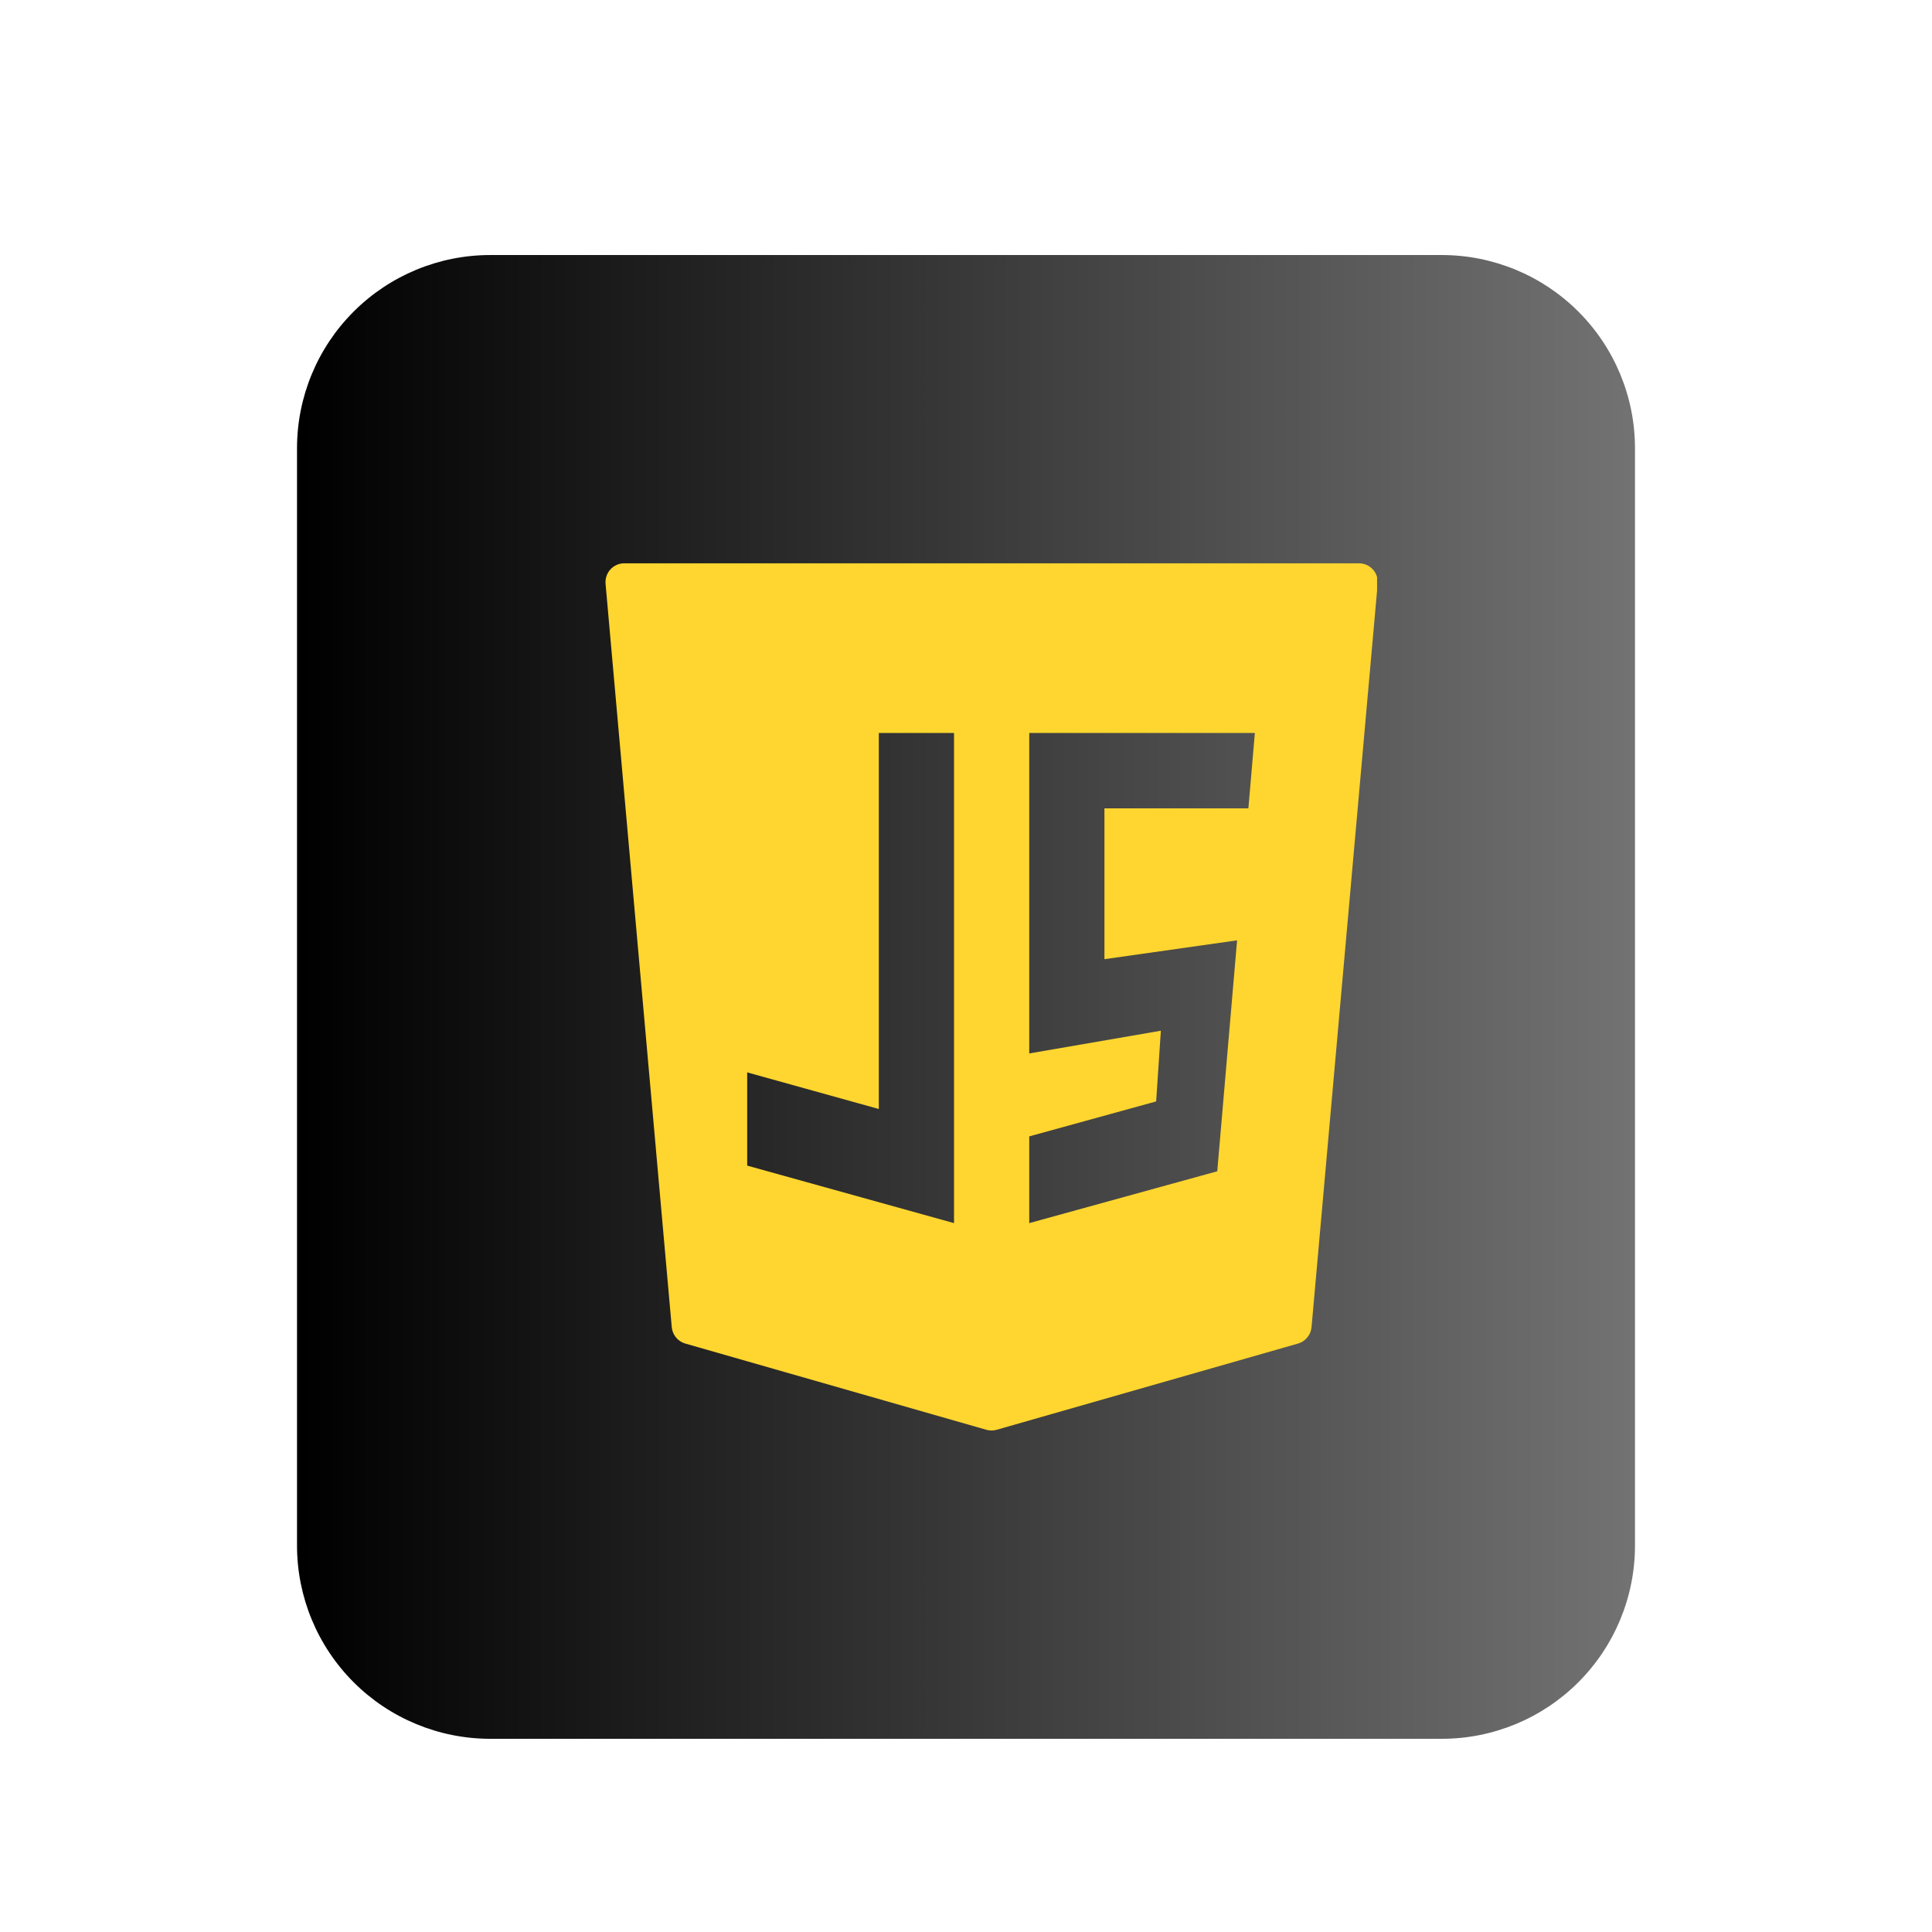 <svg xmlns="http://www.w3.org/2000/svg" xmlns:xlink="http://www.w3.org/1999/xlink" width="400" zoomAndPan="magnify" viewBox="0 0 300 300" height="400" preserveAspectRatio="xMidYMid meet" version="1.0"><defs><clipPath id="65e36cac52"><path d="M 46.121 39.602 L 253.879 39.602 L 253.879 270 L 46.121 270 Z M 46.121 39.602 " clip-rule="nonzero"/></clipPath><clipPath id="ff47225306"><path d="M 76.121 39.602 L 223.879 39.602 C 231.836 39.602 239.465 42.762 245.09 48.387 C 250.719 54.012 253.879 61.645 253.879 69.602 L 253.879 240 C 253.879 247.957 250.719 255.586 245.09 261.215 C 239.465 266.84 231.836 270 223.879 270 L 76.121 270 C 68.164 270 60.535 266.84 54.91 261.215 C 49.281 255.586 46.121 247.957 46.121 240 L 46.121 69.602 C 46.121 61.645 49.281 54.012 54.91 48.387 C 60.535 42.762 68.164 39.602 76.121 39.602 Z M 76.121 39.602 " clip-rule="nonzero"/></clipPath><linearGradient x1="-0" gradientTransform="matrix(0.812, 0, 0, 0.9, 46.122, 39.6)" y1="0" x2="256" gradientUnits="userSpaceOnUse" y2="0" id="e29b2464b4"><stop stop-opacity="1" stop-color="rgb(0%, 0%, 0%)" offset="0"/><stop stop-opacity="1" stop-color="rgb(0.175%, 0.175%, 0.175%)" offset="0.008"/><stop stop-opacity="1" stop-color="rgb(0.526%, 0.526%, 0.526%)" offset="0.016"/><stop stop-opacity="1" stop-color="rgb(0.879%, 0.879%, 0.879%)" offset="0.023"/><stop stop-opacity="1" stop-color="rgb(1.231%, 1.231%, 1.231%)" offset="0.031"/><stop stop-opacity="1" stop-color="rgb(1.584%, 1.584%, 1.584%)" offset="0.039"/><stop stop-opacity="1" stop-color="rgb(1.936%, 1.936%, 1.936%)" offset="0.047"/><stop stop-opacity="1" stop-color="rgb(2.289%, 2.289%, 2.289%)" offset="0.055"/><stop stop-opacity="1" stop-color="rgb(2.641%, 2.641%, 2.641%)" offset="0.062"/><stop stop-opacity="1" stop-color="rgb(2.994%, 2.994%, 2.994%)" offset="0.07"/><stop stop-opacity="1" stop-color="rgb(3.346%, 3.346%, 3.346%)" offset="0.078"/><stop stop-opacity="1" stop-color="rgb(3.699%, 3.699%, 3.699%)" offset="0.086"/><stop stop-opacity="1" stop-color="rgb(4.051%, 4.051%, 4.051%)" offset="0.094"/><stop stop-opacity="1" stop-color="rgb(4.402%, 4.402%, 4.402%)" offset="0.102"/><stop stop-opacity="1" stop-color="rgb(4.755%, 4.755%, 4.755%)" offset="0.109"/><stop stop-opacity="1" stop-color="rgb(5.107%, 5.107%, 5.107%)" offset="0.117"/><stop stop-opacity="1" stop-color="rgb(5.46%, 5.46%, 5.46%)" offset="0.125"/><stop stop-opacity="1" stop-color="rgb(5.812%, 5.812%, 5.812%)" offset="0.133"/><stop stop-opacity="1" stop-color="rgb(6.165%, 6.165%, 6.165%)" offset="0.141"/><stop stop-opacity="1" stop-color="rgb(6.517%, 6.517%, 6.517%)" offset="0.148"/><stop stop-opacity="1" stop-color="rgb(6.87%, 6.87%, 6.87%)" offset="0.156"/><stop stop-opacity="1" stop-color="rgb(7.222%, 7.222%, 7.222%)" offset="0.164"/><stop stop-opacity="1" stop-color="rgb(7.574%, 7.574%, 7.574%)" offset="0.172"/><stop stop-opacity="1" stop-color="rgb(7.927%, 7.927%, 7.927%)" offset="0.18"/><stop stop-opacity="1" stop-color="rgb(8.278%, 8.278%, 8.278%)" offset="0.188"/><stop stop-opacity="1" stop-color="rgb(8.63%, 8.63%, 8.63%)" offset="0.195"/><stop stop-opacity="1" stop-color="rgb(8.983%, 8.983%, 8.983%)" offset="0.203"/><stop stop-opacity="1" stop-color="rgb(9.335%, 9.335%, 9.335%)" offset="0.211"/><stop stop-opacity="1" stop-color="rgb(9.688%, 9.688%, 9.688%)" offset="0.219"/><stop stop-opacity="1" stop-color="rgb(10.04%, 10.04%, 10.04%)" offset="0.227"/><stop stop-opacity="1" stop-color="rgb(10.393%, 10.393%, 10.393%)" offset="0.234"/><stop stop-opacity="1" stop-color="rgb(10.745%, 10.745%, 10.745%)" offset="0.242"/><stop stop-opacity="1" stop-color="rgb(11.098%, 11.098%, 11.098%)" offset="0.25"/><stop stop-opacity="1" stop-color="rgb(11.45%, 11.45%, 11.45%)" offset="0.258"/><stop stop-opacity="1" stop-color="rgb(11.803%, 11.803%, 11.803%)" offset="0.266"/><stop stop-opacity="1" stop-color="rgb(12.155%, 12.155%, 12.155%)" offset="0.273"/><stop stop-opacity="1" stop-color="rgb(12.506%, 12.506%, 12.506%)" offset="0.281"/><stop stop-opacity="1" stop-color="rgb(12.859%, 12.859%, 12.859%)" offset="0.289"/><stop stop-opacity="1" stop-color="rgb(13.211%, 13.211%, 13.211%)" offset="0.297"/><stop stop-opacity="1" stop-color="rgb(13.564%, 13.564%, 13.564%)" offset="0.305"/><stop stop-opacity="1" stop-color="rgb(13.916%, 13.916%, 13.916%)" offset="0.312"/><stop stop-opacity="1" stop-color="rgb(14.268%, 14.268%, 14.268%)" offset="0.32"/><stop stop-opacity="1" stop-color="rgb(14.621%, 14.621%, 14.621%)" offset="0.328"/><stop stop-opacity="1" stop-color="rgb(14.973%, 14.973%, 14.973%)" offset="0.336"/><stop stop-opacity="1" stop-color="rgb(15.326%, 15.326%, 15.326%)" offset="0.344"/><stop stop-opacity="1" stop-color="rgb(15.678%, 15.678%, 15.678%)" offset="0.352"/><stop stop-opacity="1" stop-color="rgb(16.031%, 16.031%, 16.031%)" offset="0.359"/><stop stop-opacity="1" stop-color="rgb(16.382%, 16.382%, 16.382%)" offset="0.367"/><stop stop-opacity="1" stop-color="rgb(16.734%, 16.734%, 16.734%)" offset="0.375"/><stop stop-opacity="1" stop-color="rgb(17.087%, 17.087%, 17.087%)" offset="0.383"/><stop stop-opacity="1" stop-color="rgb(17.439%, 17.439%, 17.439%)" offset="0.391"/><stop stop-opacity="1" stop-color="rgb(17.792%, 17.792%, 17.792%)" offset="0.398"/><stop stop-opacity="1" stop-color="rgb(18.144%, 18.144%, 18.144%)" offset="0.406"/><stop stop-opacity="1" stop-color="rgb(18.497%, 18.497%, 18.497%)" offset="0.414"/><stop stop-opacity="1" stop-color="rgb(18.849%, 18.849%, 18.849%)" offset="0.422"/><stop stop-opacity="1" stop-color="rgb(19.202%, 19.202%, 19.202%)" offset="0.43"/><stop stop-opacity="1" stop-color="rgb(19.554%, 19.554%, 19.554%)" offset="0.438"/><stop stop-opacity="1" stop-color="rgb(19.907%, 19.907%, 19.907%)" offset="0.445"/><stop stop-opacity="1" stop-color="rgb(20.258%, 20.258%, 20.258%)" offset="0.453"/><stop stop-opacity="1" stop-color="rgb(20.61%, 20.61%, 20.61%)" offset="0.461"/><stop stop-opacity="1" stop-color="rgb(20.963%, 20.963%, 20.963%)" offset="0.469"/><stop stop-opacity="1" stop-color="rgb(21.315%, 21.315%, 21.315%)" offset="0.477"/><stop stop-opacity="1" stop-color="rgb(21.667%, 21.667%, 21.667%)" offset="0.484"/><stop stop-opacity="1" stop-color="rgb(22.02%, 22.02%, 22.02%)" offset="0.492"/><stop stop-opacity="1" stop-color="rgb(22.372%, 22.372%, 22.372%)" offset="0.5"/><stop stop-opacity="1" stop-color="rgb(22.725%, 22.725%, 22.725%)" offset="0.508"/><stop stop-opacity="1" stop-color="rgb(23.077%, 23.077%, 23.077%)" offset="0.516"/><stop stop-opacity="1" stop-color="rgb(23.43%, 23.43%, 23.43%)" offset="0.523"/><stop stop-opacity="1" stop-color="rgb(23.782%, 23.782%, 23.782%)" offset="0.531"/><stop stop-opacity="1" stop-color="rgb(24.135%, 24.135%, 24.135%)" offset="0.539"/><stop stop-opacity="1" stop-color="rgb(24.486%, 24.486%, 24.486%)" offset="0.547"/><stop stop-opacity="1" stop-color="rgb(24.838%, 24.838%, 24.838%)" offset="0.555"/><stop stop-opacity="1" stop-color="rgb(25.191%, 25.191%, 25.191%)" offset="0.562"/><stop stop-opacity="1" stop-color="rgb(25.543%, 25.543%, 25.543%)" offset="0.57"/><stop stop-opacity="1" stop-color="rgb(25.896%, 25.896%, 25.896%)" offset="0.578"/><stop stop-opacity="1" stop-color="rgb(26.248%, 26.248%, 26.248%)" offset="0.586"/><stop stop-opacity="1" stop-color="rgb(26.601%, 26.601%, 26.601%)" offset="0.594"/><stop stop-opacity="1" stop-color="rgb(26.953%, 26.953%, 26.953%)" offset="0.602"/><stop stop-opacity="1" stop-color="rgb(27.306%, 27.306%, 27.306%)" offset="0.609"/><stop stop-opacity="1" stop-color="rgb(27.658%, 27.658%, 27.658%)" offset="0.617"/><stop stop-opacity="1" stop-color="rgb(28.011%, 28.011%, 28.011%)" offset="0.625"/><stop stop-opacity="1" stop-color="rgb(28.362%, 28.362%, 28.362%)" offset="0.633"/><stop stop-opacity="1" stop-color="rgb(28.714%, 28.714%, 28.714%)" offset="0.641"/><stop stop-opacity="1" stop-color="rgb(29.066%, 29.066%, 29.066%)" offset="0.648"/><stop stop-opacity="1" stop-color="rgb(29.419%, 29.419%, 29.419%)" offset="0.656"/><stop stop-opacity="1" stop-color="rgb(29.771%, 29.771%, 29.771%)" offset="0.664"/><stop stop-opacity="1" stop-color="rgb(30.124%, 30.124%, 30.124%)" offset="0.672"/><stop stop-opacity="1" stop-color="rgb(30.476%, 30.476%, 30.476%)" offset="0.68"/><stop stop-opacity="1" stop-color="rgb(30.829%, 30.829%, 30.829%)" offset="0.688"/><stop stop-opacity="1" stop-color="rgb(31.181%, 31.181%, 31.181%)" offset="0.695"/><stop stop-opacity="1" stop-color="rgb(31.534%, 31.534%, 31.534%)" offset="0.703"/><stop stop-opacity="1" stop-color="rgb(31.886%, 31.886%, 31.886%)" offset="0.711"/><stop stop-opacity="1" stop-color="rgb(32.237%, 32.237%, 32.237%)" offset="0.719"/><stop stop-opacity="1" stop-color="rgb(32.59%, 32.59%, 32.59%)" offset="0.727"/><stop stop-opacity="1" stop-color="rgb(32.942%, 32.942%, 32.942%)" offset="0.734"/><stop stop-opacity="1" stop-color="rgb(33.295%, 33.295%, 33.295%)" offset="0.742"/><stop stop-opacity="1" stop-color="rgb(33.647%, 33.647%, 33.647%)" offset="0.75"/><stop stop-opacity="1" stop-color="rgb(34%, 34%, 34%)" offset="0.758"/><stop stop-opacity="1" stop-color="rgb(34.352%, 34.352%, 34.352%)" offset="0.766"/><stop stop-opacity="1" stop-color="rgb(34.705%, 34.705%, 34.705%)" offset="0.773"/><stop stop-opacity="1" stop-color="rgb(35.057%, 35.057%, 35.057%)" offset="0.781"/><stop stop-opacity="1" stop-color="rgb(35.41%, 35.41%, 35.41%)" offset="0.789"/><stop stop-opacity="1" stop-color="rgb(35.762%, 35.762%, 35.762%)" offset="0.797"/><stop stop-opacity="1" stop-color="rgb(36.115%, 36.115%, 36.115%)" offset="0.805"/><stop stop-opacity="1" stop-color="rgb(36.465%, 36.465%, 36.465%)" offset="0.812"/><stop stop-opacity="1" stop-color="rgb(36.818%, 36.818%, 36.818%)" offset="0.82"/><stop stop-opacity="1" stop-color="rgb(37.17%, 37.17%, 37.17%)" offset="0.828"/><stop stop-opacity="1" stop-color="rgb(37.523%, 37.523%, 37.523%)" offset="0.836"/><stop stop-opacity="1" stop-color="rgb(37.875%, 37.875%, 37.875%)" offset="0.844"/><stop stop-opacity="1" stop-color="rgb(38.228%, 38.228%, 38.228%)" offset="0.852"/><stop stop-opacity="1" stop-color="rgb(38.58%, 38.58%, 38.58%)" offset="0.859"/><stop stop-opacity="1" stop-color="rgb(38.933%, 38.933%, 38.933%)" offset="0.867"/><stop stop-opacity="1" stop-color="rgb(39.285%, 39.285%, 39.285%)" offset="0.875"/><stop stop-opacity="1" stop-color="rgb(39.638%, 39.638%, 39.638%)" offset="0.883"/><stop stop-opacity="1" stop-color="rgb(39.99%, 39.99%, 39.99%)" offset="0.891"/><stop stop-opacity="1" stop-color="rgb(40.341%, 40.341%, 40.341%)" offset="0.898"/><stop stop-opacity="1" stop-color="rgb(40.694%, 40.694%, 40.694%)" offset="0.906"/><stop stop-opacity="1" stop-color="rgb(41.046%, 41.046%, 41.046%)" offset="0.914"/><stop stop-opacity="1" stop-color="rgb(41.399%, 41.399%, 41.399%)" offset="0.922"/><stop stop-opacity="1" stop-color="rgb(41.751%, 41.751%, 41.751%)" offset="0.93"/><stop stop-opacity="1" stop-color="rgb(42.104%, 42.104%, 42.104%)" offset="0.938"/><stop stop-opacity="1" stop-color="rgb(42.456%, 42.456%, 42.456%)" offset="0.945"/><stop stop-opacity="1" stop-color="rgb(42.809%, 42.809%, 42.809%)" offset="0.953"/><stop stop-opacity="1" stop-color="rgb(43.161%, 43.161%, 43.161%)" offset="0.961"/><stop stop-opacity="1" stop-color="rgb(43.513%, 43.513%, 43.513%)" offset="0.969"/><stop stop-opacity="1" stop-color="rgb(43.866%, 43.866%, 43.866%)" offset="0.977"/><stop stop-opacity="1" stop-color="rgb(44.217%, 44.217%, 44.217%)" offset="0.984"/><stop stop-opacity="1" stop-color="rgb(44.569%, 44.569%, 44.569%)" offset="0.992"/><stop stop-opacity="1" stop-color="rgb(44.922%, 44.922%, 44.922%)" offset="1"/></linearGradient><clipPath id="c96bd1066c"><path d="M 94 87.297 L 213.832 87.297 L 213.832 222.297 L 94 222.297 Z M 94 87.297 " clip-rule="nonzero"/></clipPath></defs><g clip-path="url(#65e36cac52)"><g clip-path="url(#ff47225306)"><path fill="url(#e29b2464b4)" d="M 46.121 39.602 L 46.121 270 L 253.879 270 L 253.879 39.602 Z M 46.121 39.602 " fill-rule="nonzero"/></g></g><g clip-path="url(#c96bd1066c)"><path fill="#ffd62f" d="M 213.172 88.418 C 212.617 87.812 211.84 87.469 211.02 87.469 L 96.941 87.469 C 96.121 87.469 95.34 87.812 94.785 88.418 C 94.23 89.023 93.961 89.84 94.031 90.656 L 104.309 206.074 C 104.418 207.281 105.254 208.297 106.418 208.629 L 153.16 222.016 C 153.422 222.09 153.695 222.129 153.961 222.129 C 154.23 222.129 154.504 222.09 154.762 222.016 L 201.547 208.629 C 202.711 208.297 203.547 207.281 203.656 206.074 L 213.926 90.656 C 214 89.84 213.727 89.023 213.172 88.418 Z M 116.023 166.52 L 136.461 172.203 L 136.461 113.812 L 148.141 113.812 L 148.141 189.926 L 116.023 180.996 Z M 192.094 146.016 L 189.016 181.875 L 159.82 189.926 L 159.82 176.457 L 179.527 171.027 L 180.258 160.051 L 159.82 163.578 L 159.82 113.812 L 194.855 113.812 L 193.848 125.523 L 171.496 125.523 L 171.496 148.941 Z M 192.094 146.016 " fill-opacity="1" fill-rule="nonzero"/></g></svg>
